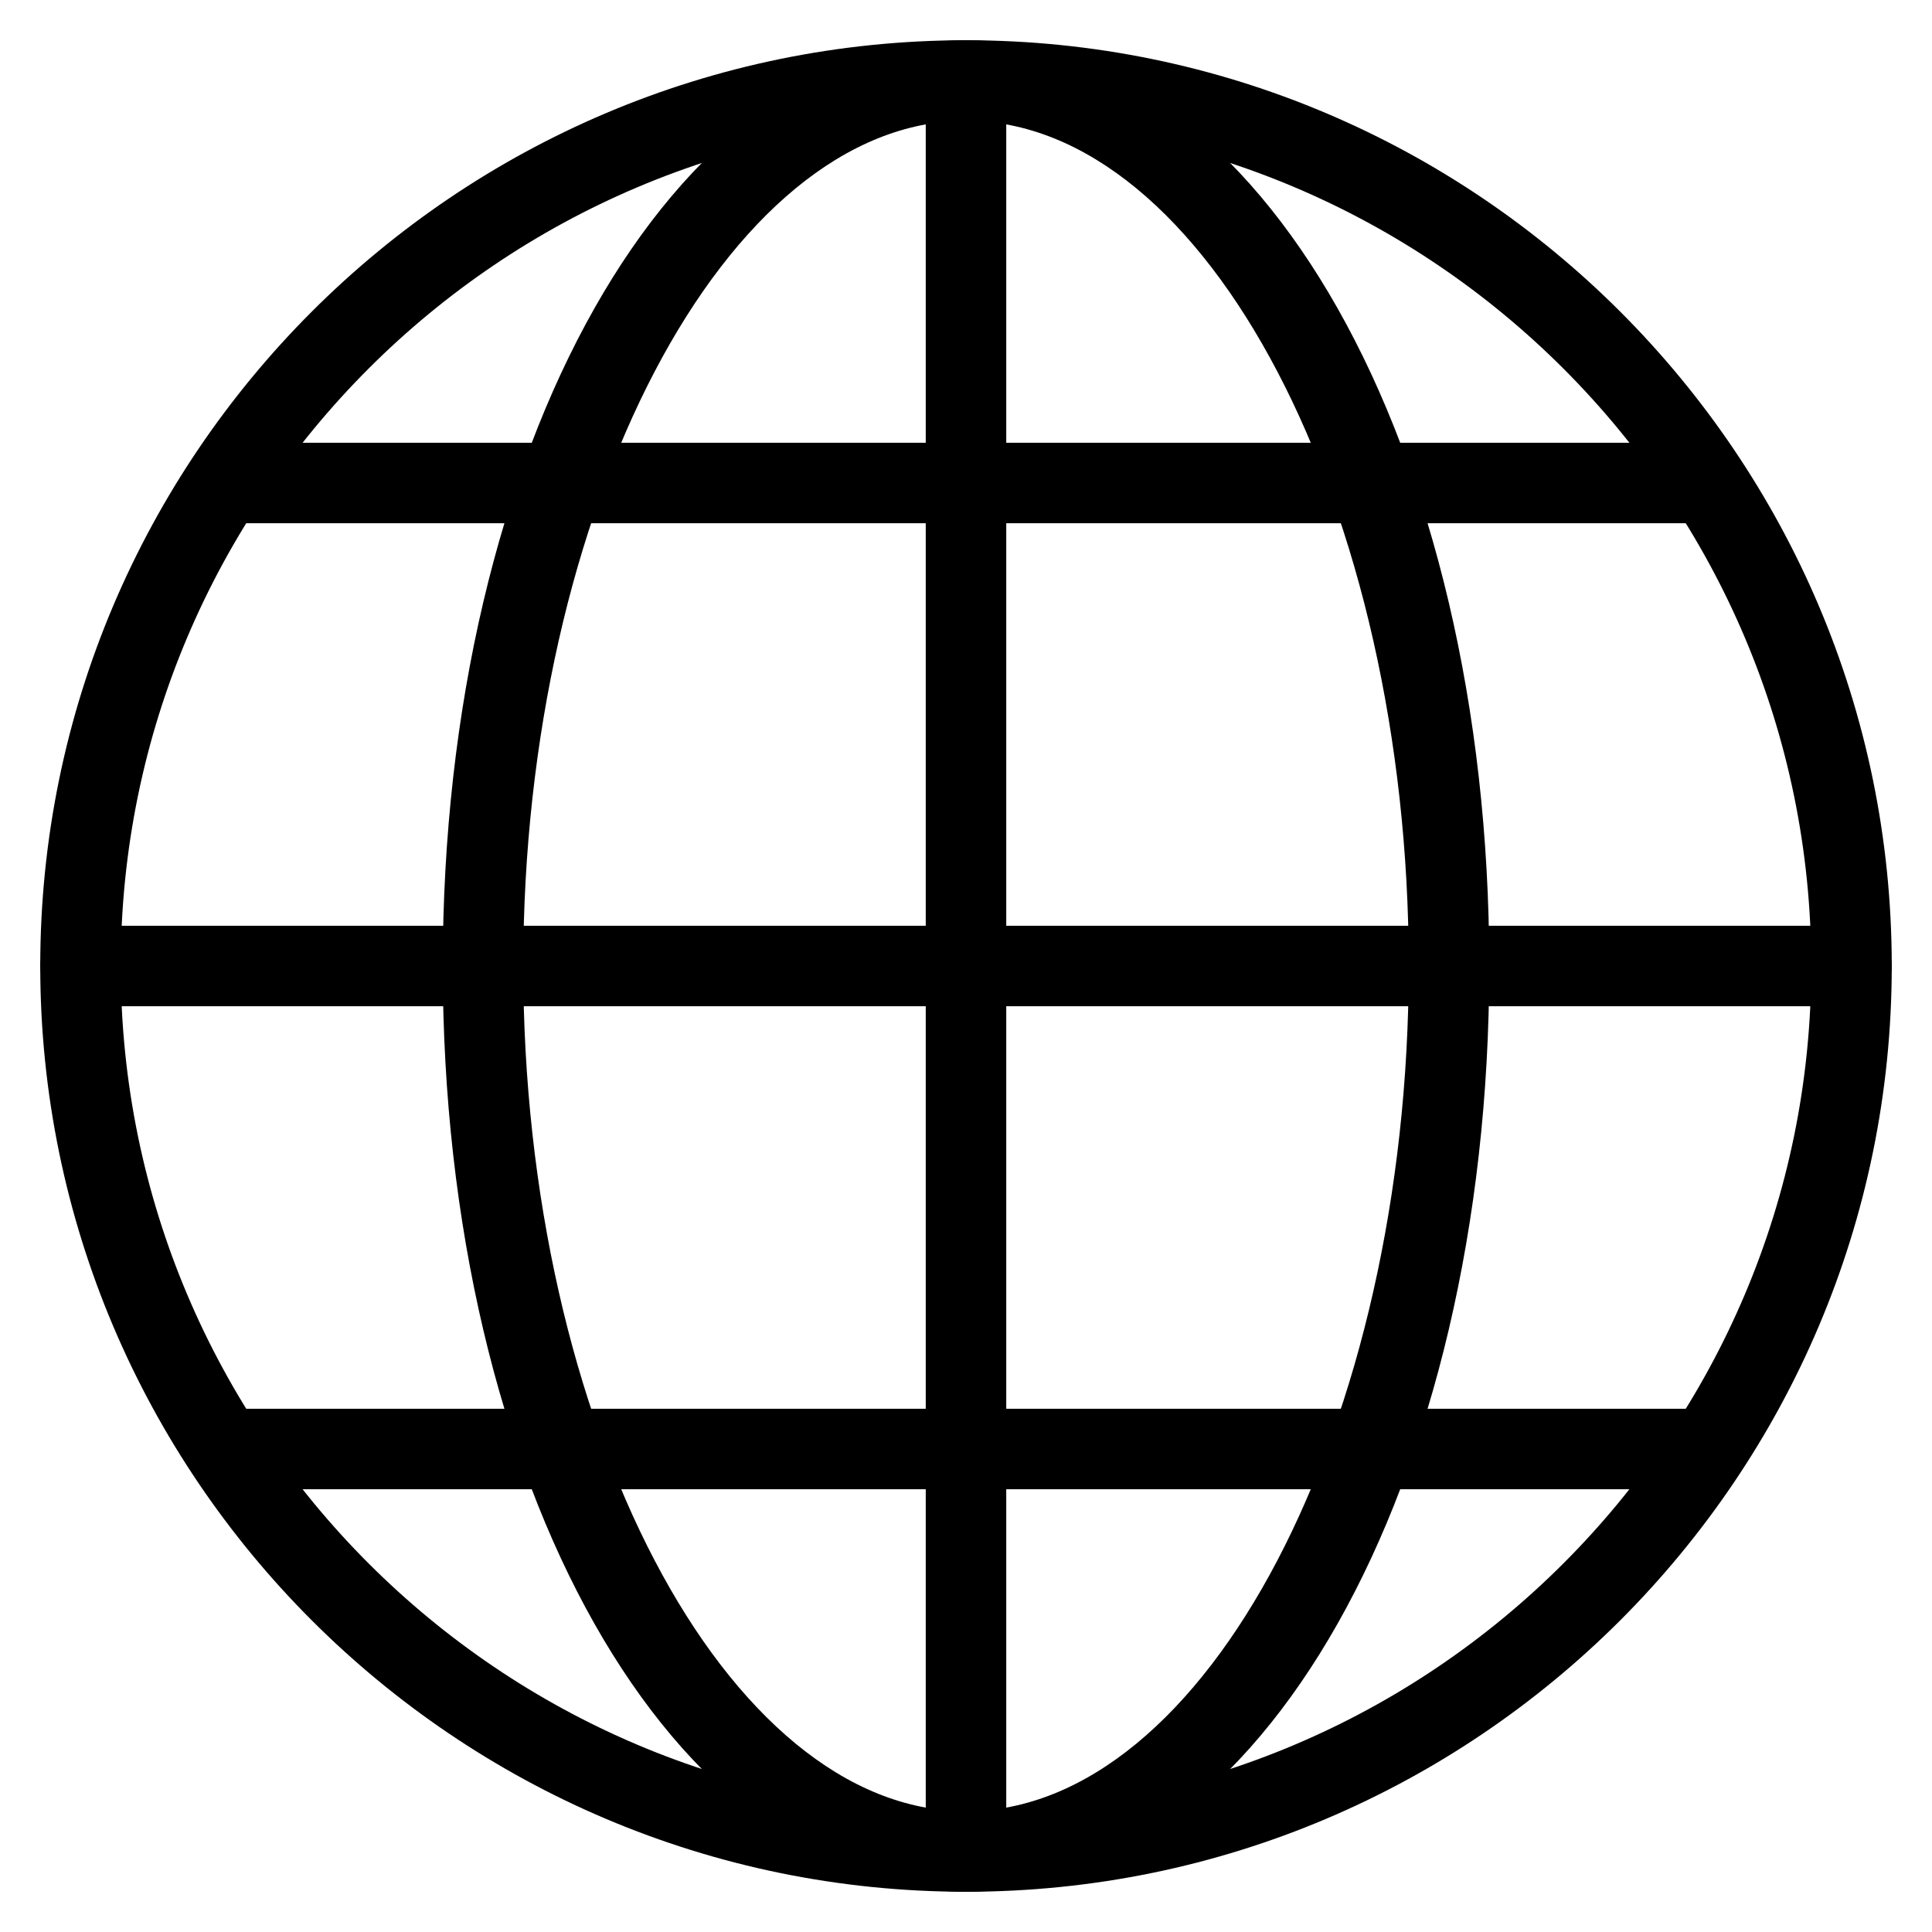 <?xml version="1.0" encoding="iso-8859-1"?>
<!-- Generator: Adobe Illustrator 18.0.0, SVG Export Plug-In . SVG Version: 6.00 Build 0)  -->
<!DOCTYPE svg PUBLIC "-//W3C//DTD SVG 1.1//EN" "http://www.w3.org/Graphics/SVG/1.1/DTD/svg11.dtd">
<svg version="1.1" id="Layer_1" xmlns="http://www.w3.org/2000/svg" xmlns:xlink="http://www.w3.org/1999/xlink" x="0px" y="0px"
	 viewBox="0 0 24 24" style="enable-background:new 0 0 24 24;" xml:space="preserve">
<g>
	<path d="M12,23.5C5.659,23.5,0.5,18.341,0.5,12S5.659,0.5,12,0.5S23.5,5.659,23.5,12S18.341,23.5,12,23.5z M12,1.5
		C6.21,1.5,1.5,6.21,1.5,12S6.21,22.5,12,22.5S22.5,17.79,22.5,12S17.79,1.5,12,1.5z"/>
	<path d="M12,23.5c-3.645,0-6.5-5.051-6.5-11.5S8.355,0.5,12,0.5s6.5,5.051,6.5,11.5S15.645,23.5,12,23.5z M12,1.5
		C9.019,1.5,6.5,6.309,6.5,12S9.019,22.5,12,22.5s5.5-4.809,5.5-10.5S14.981,1.5,12,1.5z"/>
	<path d="M12,23.5c-0.276,0-0.5-0.224-0.5-0.5V1c0-0.276,0.224-0.5,0.5-0.5s0.5,0.224,0.5,0.5v22C12.5,23.276,12.276,23.5,12,23.5z"
		/>
	<path d="M23,12.5H1c-0.276,0-0.5-0.224-0.5-0.5s0.224-0.5,0.5-0.5h22c0.276,0,0.5,0.224,0.5,0.5S23.276,12.5,23,12.5z"/>
	<path d="M21,6.5H3C2.724,6.5,2.5,6.276,2.5,6S2.724,5.5,3,5.5h18c0.276,0,0.5,0.224,0.5,0.5S21.276,6.5,21,6.5z"/>
	<path d="M21,18.5H3c-0.276,0-0.5-0.224-0.5-0.5s0.224-0.5,0.5-0.5h18c0.276,0,0.5,0.224,0.5,0.5S21.276,18.5,21,18.5z"/>
</g>
<g>
</g>
<g>
</g>
<g>
</g>
<g>
</g>
<g>
</g>
<g>
</g>
<g>
</g>
<g>
</g>
<g>
</g>
<g>
</g>
<g>
</g>
<g>
</g>
<g>
</g>
<g>
</g>
<g>
</g>
</svg>
